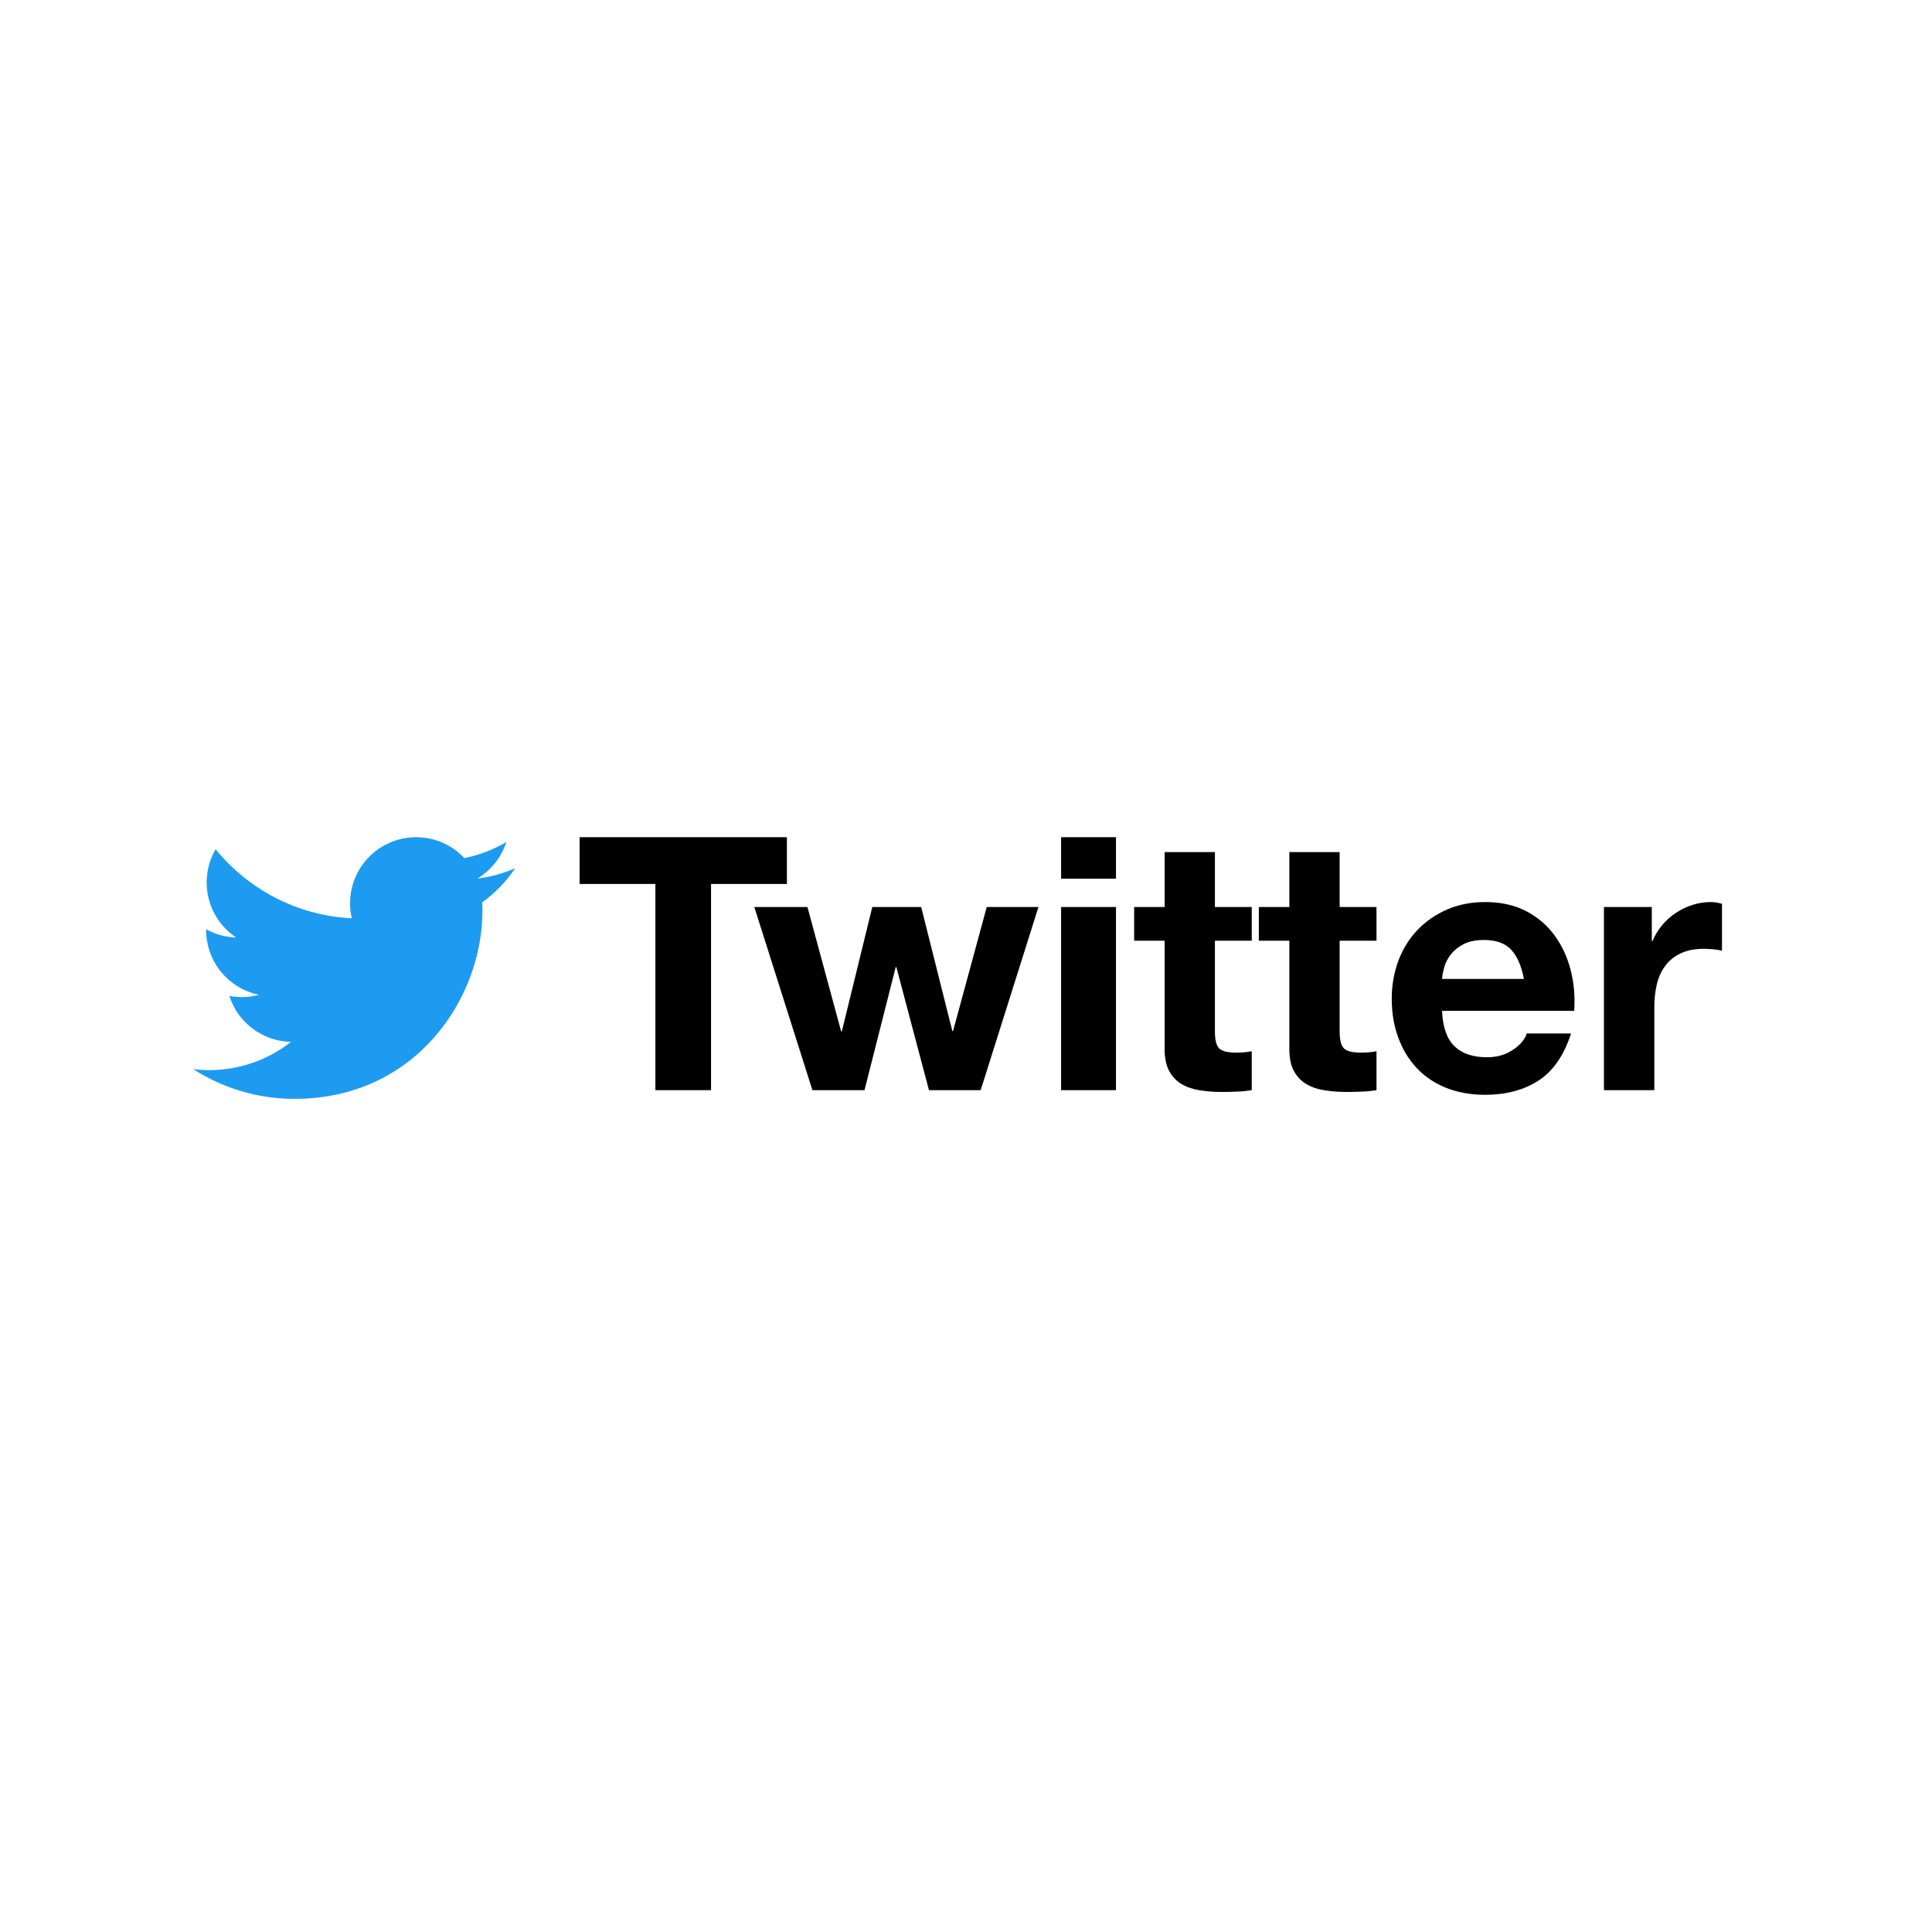 <?xml version="1.0" encoding="UTF-8"?>
<svg width="30px" height="30px" viewBox="0 0 30 30" version="1.1" xmlns="http://www.w3.org/2000/svg" xmlns:xlink="http://www.w3.org/1999/xlink">
    <title>company-twitter</title>
    <g id="Page-1" stroke="none" stroke-width="1" fill="none" fill-rule="evenodd">
        <g id="Twitter" transform="translate(9, 13)" fill="#000000" fill-rule="nonzero">
            <polygon id="Path" points="1.177 0.726 1.177 3.928 2.041 3.928 2.041 0.726 3.219 0.726 3.219 0 -3.25787591e-15 0 -3.25787591e-15 0.726"></polygon>
            <polygon id="Path" points="6.228 3.928 7.125 1.084 6.322 1.084 5.799 3.01 5.788 3.01 5.304 1.084 4.545 1.084 4.072 3.015 4.061 3.015 3.538 1.084 2.713 1.084 3.615 3.928 4.424 3.928 4.908 2.019 4.919 2.019 5.425 3.928"></polygon>
            <path d="M8.329,0.644 L8.329,0 L7.477,0 L7.477,0.644 L8.329,0.644 Z M7.477,1.084 L7.477,3.928 L8.329,3.928 L8.329,1.084 L7.477,1.084 Z" id="Shape"></path>
            <path d="M9.865,1.084 L9.865,0.231 L9.084,0.231 L9.084,1.084 L8.611,1.084 L8.611,1.607 L9.084,1.607 L9.084,3.285 C9.084,3.428 9.108,3.543 9.155,3.631 C9.203,3.719 9.268,3.787 9.351,3.835 C9.433,3.883 9.529,3.915 9.637,3.931 C9.745,3.948 9.86,3.956 9.981,3.956 C10.058,3.956 10.137,3.954 10.217,3.95 C10.298,3.947 10.371,3.939 10.437,3.928 L10.437,3.323 C10.401,3.331 10.362,3.336 10.322,3.34 C10.282,3.343 10.239,3.345 10.195,3.345 C10.063,3.345 9.975,3.323 9.931,3.279 C9.887,3.235 9.865,3.147 9.865,3.015 L9.865,1.607 L10.437,1.607 L10.437,1.084 L9.865,1.084 Z" id="Path"></path>
            <path d="M11.802,1.084 L11.802,0.231 L11.021,0.231 L11.021,1.084 L10.547,1.084 L10.547,1.607 L11.021,1.607 L11.021,3.285 C11.021,3.428 11.044,3.543 11.092,3.631 C11.14,3.719 11.205,3.787 11.287,3.835 C11.37,3.883 11.465,3.915 11.574,3.931 C11.682,3.948 11.796,3.956 11.917,3.956 C11.994,3.956 12.073,3.954 12.154,3.95 C12.235,3.947 12.308,3.939 12.374,3.928 L12.374,3.323 C12.337,3.331 12.299,3.336 12.259,3.34 C12.218,3.343 12.176,3.345 12.132,3.345 C12,3.345 11.912,3.323 11.868,3.279 C11.824,3.235 11.802,3.147 11.802,3.015 L11.802,1.607 L12.374,1.607 L12.374,1.084 L11.802,1.084 Z" id="Path"></path>
            <path d="M14.663,2.201 L13.392,2.201 C13.396,2.146 13.408,2.083 13.428,2.014 C13.448,1.944 13.483,1.878 13.532,1.816 C13.582,1.753 13.648,1.701 13.73,1.659 C13.813,1.617 13.917,1.596 14.041,1.596 C14.232,1.596 14.374,1.647 14.468,1.75 C14.561,1.852 14.626,2.003 14.663,2.201 Z M13.392,2.696 L15.444,2.696 C15.459,2.476 15.441,2.265 15.389,2.063 C15.338,1.862 15.254,1.682 15.139,1.524 C15.023,1.366 14.876,1.241 14.696,1.147 C14.516,1.054 14.305,1.007 14.063,1.007 C13.847,1.007 13.65,1.045 13.472,1.122 C13.294,1.199 13.141,1.305 13.012,1.439 C12.884,1.573 12.785,1.731 12.715,1.915 C12.646,2.098 12.611,2.296 12.611,2.509 C12.611,2.729 12.645,2.931 12.713,3.114 C12.78,3.298 12.877,3.455 13.001,3.587 C13.126,3.719 13.278,3.821 13.458,3.893 C13.638,3.964 13.84,4 14.063,4 C14.386,4 14.661,3.927 14.889,3.78 C15.116,3.633 15.285,3.389 15.395,3.048 L14.707,3.048 C14.681,3.136 14.612,3.22 14.498,3.298 C14.384,3.377 14.249,3.417 14.091,3.417 C13.871,3.417 13.702,3.36 13.585,3.246 C13.467,3.133 13.403,2.949 13.392,2.696 Z" id="Shape"></path>
            <path d="M15.906,1.084 L15.906,3.928 L16.688,3.928 L16.688,2.646 C16.688,2.518 16.701,2.399 16.726,2.289 C16.752,2.179 16.795,2.083 16.856,2 C16.916,1.917 16.996,1.852 17.095,1.805 C17.194,1.757 17.315,1.733 17.458,1.733 C17.506,1.733 17.555,1.736 17.607,1.741 C17.658,1.747 17.702,1.753 17.739,1.761 L17.739,1.034 C17.676,1.016 17.619,1.007 17.568,1.007 C17.469,1.007 17.374,1.022 17.282,1.051 C17.19,1.08 17.104,1.122 17.023,1.175 C16.943,1.228 16.871,1.292 16.809,1.367 C16.746,1.442 16.697,1.524 16.66,1.612 L16.649,1.612 L16.649,1.084 L15.906,1.084 Z" id="Path"></path>
        </g>
        <path d="M8,13.481 C7.816,13.563 7.618,13.618 7.411,13.642 C7.623,13.516 7.785,13.315 7.862,13.075 C7.664,13.192 7.444,13.278 7.21,13.324 C7.023,13.125 6.757,13 6.462,13 C5.895,13 5.436,13.459 5.436,14.026 C5.436,14.106 5.445,14.185 5.462,14.259 C4.61,14.217 3.854,13.808 3.348,13.187 C3.26,13.339 3.209,13.515 3.209,13.703 C3.209,14.059 3.39,14.373 3.666,14.557 C3.497,14.552 3.339,14.506 3.201,14.429 L3.201,14.442 C3.201,14.939 3.554,15.353 4.024,15.447 C3.938,15.471 3.847,15.483 3.753,15.483 C3.687,15.483 3.623,15.477 3.561,15.465 C3.691,15.873 4.07,16.169 4.519,16.178 C4.168,16.453 3.726,16.617 3.245,16.617 C3.162,16.617 3.08,16.612 3,16.602 C3.454,16.893 3.993,17.063 4.572,17.063 C6.459,17.063 7.491,15.5 7.491,14.145 C7.491,14.1 7.49,14.056 7.488,14.012 C7.688,13.867 7.863,13.687 8,13.481 Z" id="Twitter-logo" fill="#1D9BF0" fill-rule="nonzero"></path>
    </g>
</svg>